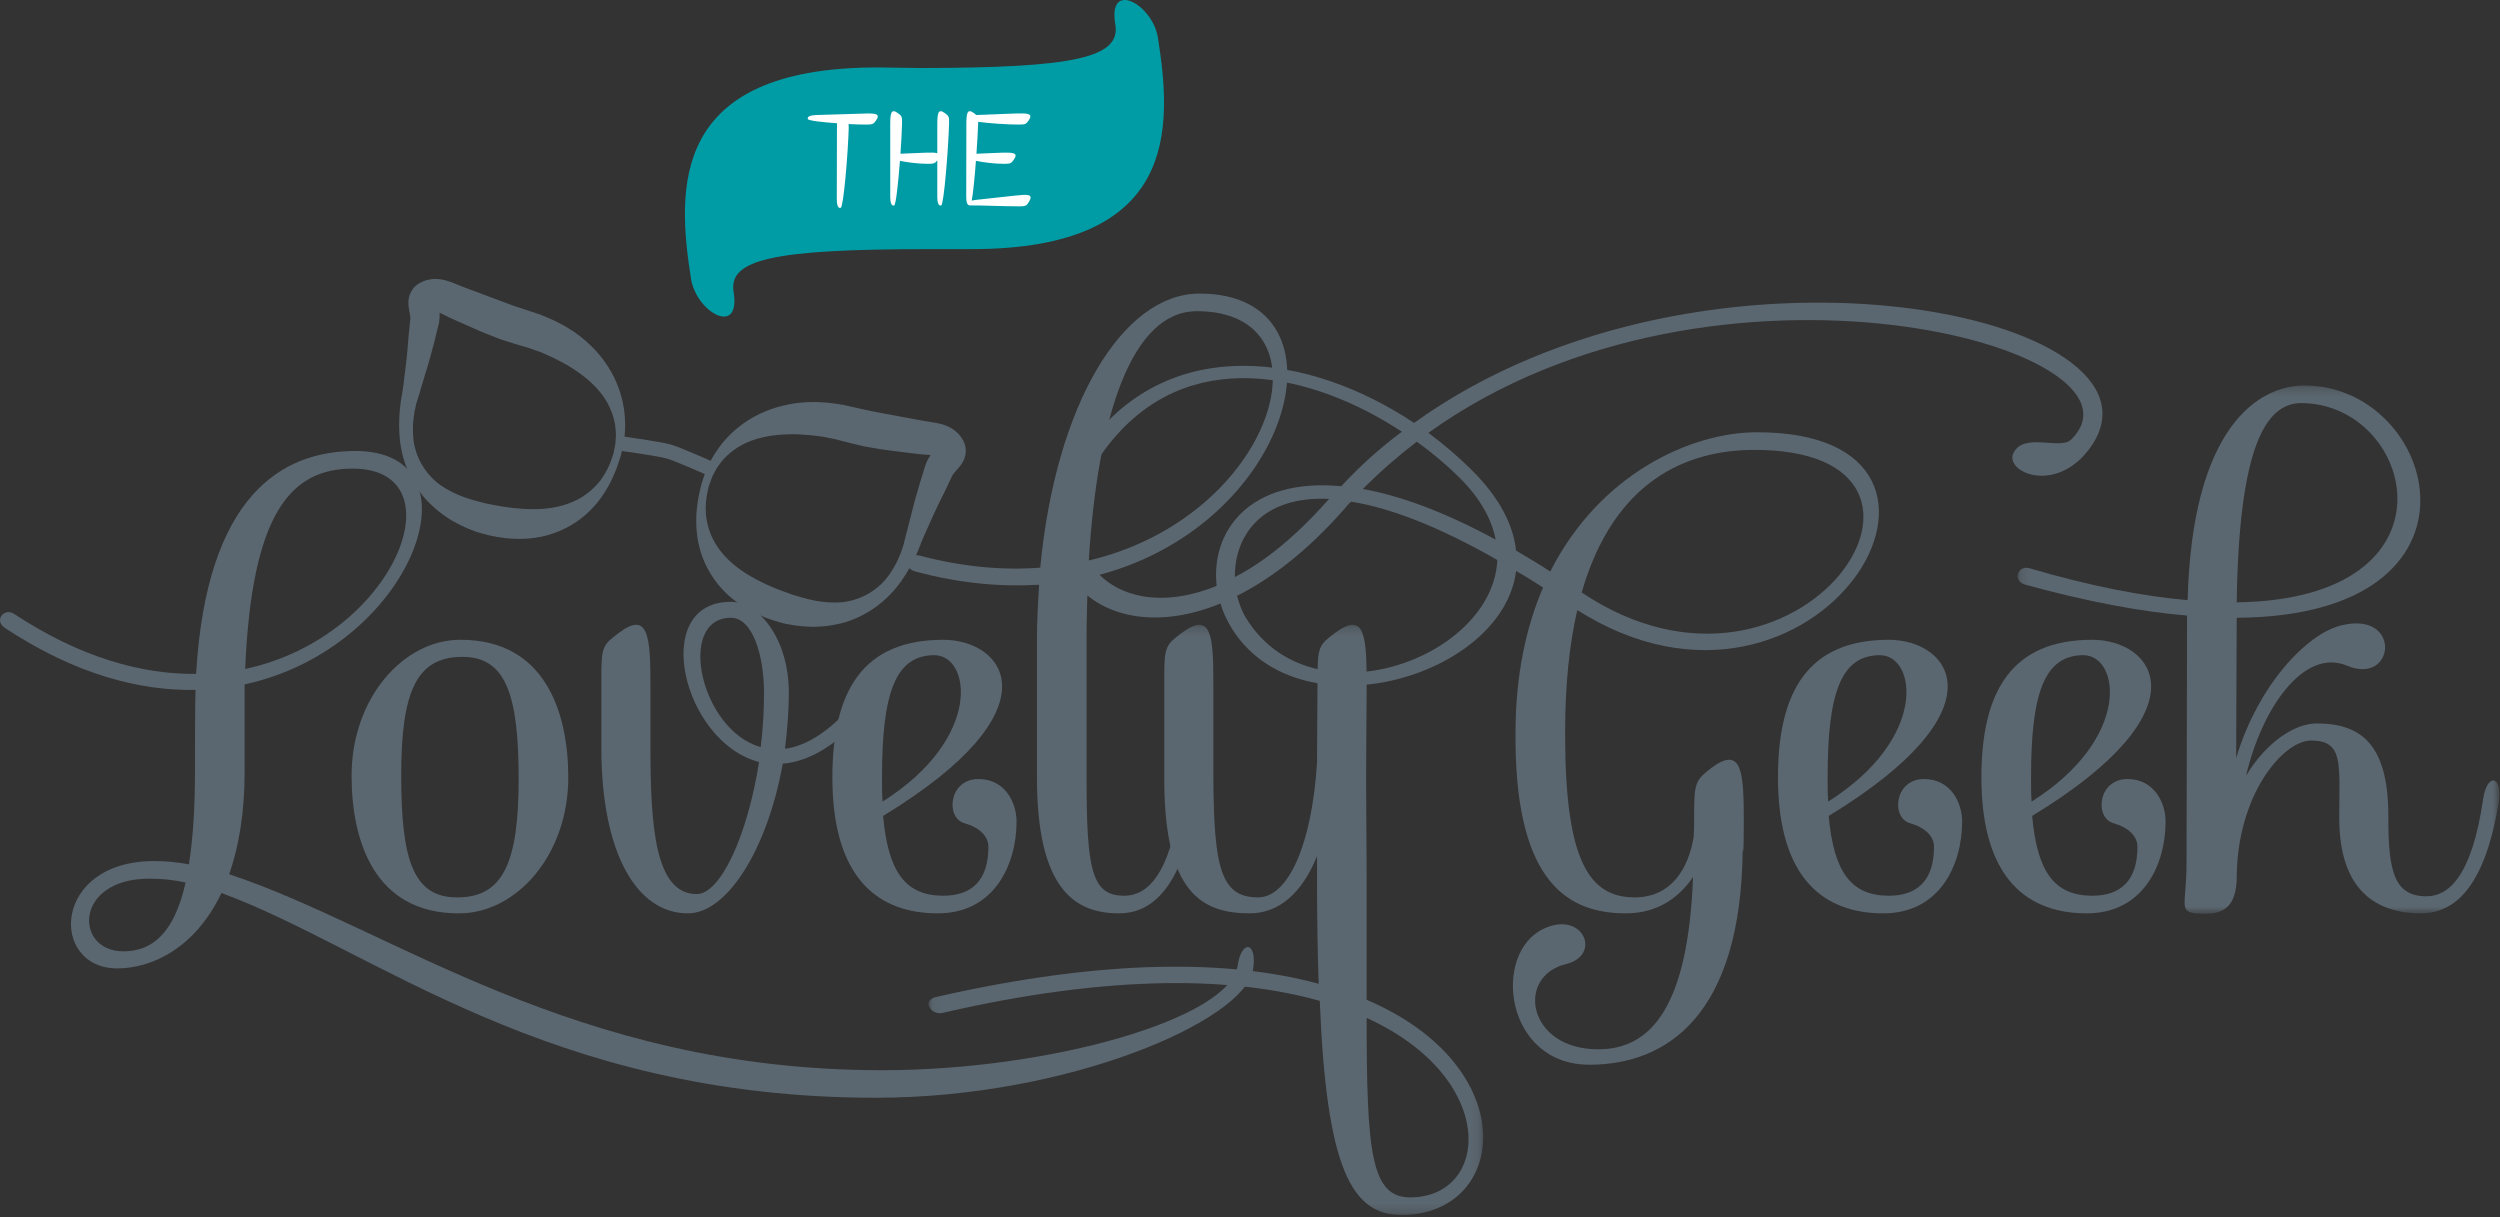 <?xml version="1.0" encoding="UTF-8"?>
<svg width="265px" height="129px" viewBox="0 0 265 129" version="1.1" xmlns="http://www.w3.org/2000/svg" xmlns:xlink="http://www.w3.org/1999/xlink">
    <rect x="0" y="0" width="265" height="129" fill="#333333" stroke="none"/>
    <!-- Generator: Sketch 53.2 (72643) - https://sketchapp.com -->
    <title>the-lovely-geek-logo</title>
    <desc>Created with Sketch.</desc>
    <defs>
        <polygon id="path-1" points="0.069 0.209 58.853 0.209 58.853 62.767 0.069 62.767"></polygon>
        <polygon id="path-3" points="0.168 0.256 51.236 0.256 51.236 56.251 0.168 56.251"></polygon>
    </defs>
    <g id="Symbols" stroke="none" stroke-width="1" fill="none" fill-rule="evenodd">
        <g id="Logo">
            <g id="the-lovely-geek-logo">
                <path d="M25.988,70.91 C42.003,67.468 48.781,49.673 37.385,49.673 C30.781,49.673 26.689,54.457 25.988,70.91 M19.677,93.548 C18.391,93.256 17.104,93.139 15.819,93.139 C7.812,93.139 7.87,100.841 13.072,100.841 C16.112,100.841 18.448,98.974 19.677,93.548 M132.826,102.767 C131.949,108.192 113.247,116.361 92.849,116.361 C57.958,116.361 39.664,100.608 23.475,94.657 C20.728,100.433 16.169,102.65 12.429,102.65 C5.24,102.65 5.473,91.273 16.345,91.273 C17.572,91.273 18.799,91.39 20.027,91.623 C20.436,88.998 20.669,85.788 20.669,81.821 C20.669,80.829 20.669,74.061 20.728,73.127 C14.709,73.244 7.929,71.435 0.565,66.593 C-0.721,65.776 0.448,64.376 1.5,65.076 C8.572,69.743 15.117,71.494 20.787,71.435 C21.898,52.474 29.904,47.805 37.677,47.805 C51.412,47.805 43.756,68.693 25.93,72.544 L25.93,81.821 C25.93,86.255 25.287,89.814 24.293,92.673 C41.476,98.332 60.705,113.443 93.492,113.443 C111.376,113.443 130.37,107.96 131.19,102.358 C131.598,99.557 133.294,99.791 132.826,102.767" id="Fill-1" fill="#5B6770"></path>
                <path d="M49.016,69.627 C44.106,69.627 42.528,73.361 42.528,82.229 C42.528,91.156 43.814,95.124 48.432,95.124 L48.491,95.124 C53.341,95.124 54.977,91.39 54.977,82.58 C54.977,73.653 53.633,69.627 49.016,69.627 M48.665,96.815 L48.607,96.815 C39.665,96.815 37.268,89.114 37.268,82.229 C37.268,74.002 42.763,67.818 48.782,67.818 L48.84,67.818 C57.783,67.818 60.237,75.519 60.237,82.404 C60.237,90.63 54.744,96.815 48.665,96.815" id="Fill-3" fill="#5B6770"></path>
                <path d="M80.635,79.195 C80.869,77.328 80.986,75.344 80.986,73.419 C80.986,69.568 79.817,65.484 77.479,65.484 C71.693,65.484 74.206,77.387 80.635,79.195 M90.396,76.978 C87.707,79.604 85.194,80.771 82.973,80.946 C81.337,90.048 77.07,96.815 72.92,96.815 C67.426,96.815 63.802,90.339 63.744,79.545 L63.744,71.668 C63.744,68.577 63.92,68.343 65.556,67.118 C68.77,64.667 68.947,67.527 68.947,72.777 L68.947,79.195 C68.947,87.772 69.473,94.773 73.856,94.773 C76.369,94.773 79.232,88.589 80.46,80.771 C72.335,78.67 68.829,63.792 77.479,63.792 C80.46,63.792 83.616,67.76 83.616,73.419 C83.616,75.461 83.44,77.444 83.207,79.37 C85.018,79.137 87.064,78.086 89.285,75.869 C90.337,74.819 91.506,75.811 90.396,76.978" id="Fill-5" fill="#5B6770"></path>
                <path d="M93.493,82.404 C93.493,83.338 93.493,84.154 93.551,84.971 C104.189,78.262 102.902,69.451 99.045,69.451 C94.896,69.451 93.493,73.477 93.493,82.404 M107.754,87.071 C107.754,91.623 105.415,96.815 99.396,96.815 C93.376,96.815 88.232,93.431 88.232,82.404 C88.232,73.186 91.506,67.818 99.98,67.818 C106.526,67.818 112.195,75.169 93.61,86.489 C94.135,92.381 95.947,94.948 99.98,94.948 C103.019,94.948 104.772,93.315 104.772,89.756 C104.772,88.647 103.837,87.713 102.201,87.247 C100.214,86.664 100.565,82.579 103.721,82.579 C106.584,82.579 107.754,85.146 107.754,87.071" id="Fill-7" fill="#5B6770"></path>
                <path d="M115.41,59.416 C135.163,54.749 141.593,32.986 126.864,32.986 C119.91,32.986 116.344,44.246 115.41,59.416 M115.176,67.817 L115.176,82.404 C115.176,92.147 115.702,94.948 119.149,94.948 C121.429,94.948 123.942,93.139 125.169,84.679 C125.579,81.879 127.332,82.112 126.806,85.088 C125.228,94.773 121.663,96.815 118.624,96.815 C114.007,96.815 109.916,94.365 109.916,82.404 L109.916,67.817 C109.916,65.834 110.032,63.851 110.149,61.984 C106.175,62.217 101.791,61.867 97.058,60.583 C95.597,60.233 96.239,58.541 97.467,58.891 C102.084,60.116 106.409,60.466 110.266,60.174 C111.902,42.905 118.975,31.119 127.156,31.119 C143.755,31.119 137.092,56.323 115.351,61.225 C115.234,63.385 115.176,65.542 115.176,67.817" id="Fill-9" fill="#5B6770"></path>
                <g id="Group-13" transform="translate(98.362, 66.021)">
                    <mask id="mask-2" fill="white">
                        <use xlink:href="#path-1"></use>
                    </mask>
                    <g id="Clip-12"></g>
                    <path d="M46.502,41.88 C46.502,56.174 46.97,60.901 51.12,60.901 C59.535,60.901 60.589,48.297 46.502,41.88 M50.185,62.767 C44.866,62.767 42.236,57.692 41.535,40.071 C32.651,37.562 19.677,37.154 1.5,41.355 C0.272,41.588 -0.662,40.013 0.857,39.663 C18.975,35.52 32.242,35.753 41.418,38.262 C41.301,34.877 41.243,31.086 41.243,26.827 L41.243,24.726 C39.664,28.635 37.209,30.794 34.113,30.794 C29.028,30.794 25.111,28.577 25.053,16.85 L25.053,5.647 C25.053,2.556 25.229,2.322 26.865,1.096 C30.138,-1.353 30.255,1.506 30.255,6.756 L30.255,16.499 C30.313,26.01 31.073,29.103 34.989,29.103 C38.262,29.103 40.717,23.325 41.243,14.807 C41.243,11.832 41.301,6.698 41.301,5.647 C41.301,2.556 41.477,2.322 43.113,1.096 C46.385,-1.353 46.502,1.506 46.502,6.756 C46.502,8.273 46.444,14.05 46.444,16.499 C46.444,16.617 46.502,26.827 46.502,26.827 L46.502,39.954 C63.277,47.131 61.407,62.767 50.185,62.767" id="Fill-11" fill="#5B6770" mask="url(#mask-2)"></path>
                </g>
                <path d="M167.658,62.801 C190.803,78.32 211.2,47.514 185.777,47.689 C178.881,47.747 171.107,50.839 167.658,62.801 M150.183,46.814 C148.197,48.331 146.268,50.022 144.456,51.832 C148.372,52.532 153.047,54.224 158.541,57.199 C158.133,55.099 156.963,52.882 154.742,50.665 C153.458,49.381 151.878,48.039 150.183,46.814 M158.717,59.358 C152.288,55.682 147.203,53.815 143.228,53.174 C142.937,53.407 142.703,53.699 142.468,53.99 C138.611,58.366 134.754,61.341 131.13,63.15 C131.365,64.025 131.657,64.842 132.065,65.484 C138.962,76.803 158.248,69.86 158.717,59.358 M130.897,61.167 C134.053,59.534 137.384,56.849 140.832,52.94 C140.89,52.94 140.89,52.94 140.89,52.882 C133.527,52.532 130.838,57.025 130.897,61.167 M128.968,62.1 C128.326,56.441 132.299,50.606 142.176,51.54 C144.163,49.381 146.326,47.456 148.605,45.764 C139.196,39.578 125.695,36.253 117.221,47.514 C109.857,57.258 117.279,66.884 128.968,62.1 M160.704,60.525 C159.301,71.844 137.5,78.086 130.488,66.476 C130.02,65.66 129.611,64.842 129.377,63.967 C115.877,69.51 106.642,58.6 115.409,46.988 C124.176,35.32 138.846,37.479 149.891,44.83 C180.867,22.542 231.48,33.453 221.603,47.398 C217.922,52.59 212.252,49.964 213.479,47.923 C214.649,45.822 218.389,47.747 219.558,46.581 C229.201,36.954 181.803,24.06 151.411,45.88 C153.047,47.106 154.625,48.448 156.028,49.848 C159.009,52.823 160.411,55.682 160.704,58.366 C161.872,59.066 163.1,59.766 164.327,60.583 C169.587,50.198 179.23,45.88 186.069,45.822 C213.772,45.646 192.731,80.828 167.191,64.668 C166.374,68.226 165.905,72.485 165.905,77.504 L165.905,78.32 C165.963,91.156 168.419,95.124 173.27,95.124 C177.302,95.124 178.997,91.855 179.523,88.764 C179.581,88.064 179.581,87.131 179.581,86.022 C179.581,82.929 179.815,82.638 181.393,81.412 C184.665,78.962 184.842,81.879 184.842,87.071 C184.842,91.331 184.724,90.048 184.724,90.106 C184.549,107.726 176.602,112.86 168.477,112.86 C159.477,112.86 158.133,101.016 163.626,98.449 C167.834,96.466 169.82,101.25 166.022,102.183 C160.646,103.467 161.872,111.227 169.412,111.227 C175.081,111.227 178.938,106.618 179.464,92.964 C177.946,95.182 175.665,96.815 172.334,96.815 C166.374,96.815 160.762,93.723 160.646,78.67 L160.646,77.678 C160.646,71.61 161.755,66.476 163.568,62.276 C162.575,61.634 161.639,61.049 160.704,60.525" id="Fill-14" fill="#5B6770"></path>
                <path d="M193.726,82.404 C193.726,83.338 193.726,84.154 193.783,84.971 C204.421,78.262 203.135,69.451 199.278,69.451 C195.127,69.451 193.726,73.477 193.726,82.404 M207.986,87.071 C207.986,91.623 205.648,96.815 199.628,96.815 C193.608,96.815 188.465,93.431 188.465,82.404 C188.465,73.186 191.739,67.818 200.213,67.818 C206.758,67.818 212.428,75.169 193.842,86.489 C194.368,92.381 196.179,94.948 200.213,94.948 C203.251,94.948 205.005,93.315 205.005,89.756 C205.005,88.647 204.07,87.713 202.434,87.247 C200.446,86.664 200.797,82.579 203.952,82.579 C206.817,82.579 207.986,85.146 207.986,87.071" id="Fill-16" fill="#5B6770"></path>
                <path d="M215.291,82.404 C215.291,83.338 215.291,84.154 215.35,84.971 C225.986,78.262 224.701,69.451 220.844,69.451 C216.694,69.451 215.291,73.477 215.291,82.404 M229.551,87.071 C229.551,91.623 227.214,96.815 221.194,96.815 C215.174,96.815 210.03,93.431 210.03,82.404 C210.03,73.186 213.303,67.818 221.779,67.818 C228.324,67.818 233.993,75.169 215.408,86.489 C215.934,92.381 217.745,94.948 221.779,94.948 C224.818,94.948 226.571,93.315 226.571,89.756 C226.571,88.647 225.636,87.713 224,87.247 C222.013,86.664 222.362,82.579 225.519,82.579 C228.382,82.579 229.551,85.146 229.551,87.071" id="Fill-18" fill="#5B6770"></path>
                <g id="Group-22" transform="translate(213.697, 40.606)">
                    <mask id="mask-4" fill="white">
                        <use xlink:href="#path-3"></use>
                    </mask>
                    <g id="Clip-21"></g>
                    <path d="M23.393,23.245 C47.707,22.894 42.213,2.124 30.232,2.124 C26.433,2.124 23.627,6.85 23.393,23.245 M51.155,44.482 C49.577,54.167 46.012,56.209 42.914,56.209 C38.298,56.209 34.265,53.875 34.265,46.116 L34.265,45.883 C34.265,40.34 34.733,37.889 31.283,37.889 C28.303,37.889 23.393,43.665 23.393,52.533 L23.393,52.709 C23.219,56.15 21.349,56.384 19.069,56.209 C17.199,56.034 18.075,55.159 18.075,50.899 C18.075,46.349 18.133,32.229 18.133,24.937 L18.133,24.645 C13.283,24.236 7.613,23.186 1.009,21.377 C-0.452,20.969 0.191,19.277 1.419,19.627 C7.964,21.552 13.517,22.602 18.192,23.011 C18.66,4.69 25.674,0.256 30.583,0.256 C44.727,0.256 51.564,24.703 23.393,24.878 L23.393,24.937 C23.393,29.313 23.335,34.155 23.335,39.756 C25.674,31.938 30.875,26.57 34.44,25.695 C40.927,24.061 40.226,32.113 35.083,29.954 C30.465,28.029 26.025,34.563 24.386,41.623 C26.551,38.006 29.589,36.08 31.868,36.08 C36.427,36.08 39.467,38.123 39.467,45.883 L39.467,46.116 C39.467,51.659 40.05,54.401 43.498,54.401 C45.72,54.401 48.292,52.533 49.519,44.073 C49.928,41.273 51.624,41.564 51.155,44.482" id="Fill-20" fill="#5B6770" mask="url(#mask-4)"></path>
                </g>
                <path d="M65.268,48.142 C65.268,48.14 65.324,47.859 65.429,47.329 C65.501,47.067 65.501,46.731 65.524,46.342 C65.571,45.953 65.498,45.505 65.453,45.011 C65.288,44.032 64.887,42.871 64.09,41.782 C63.306,40.688 62.162,39.693 60.811,38.829 C60.142,38.388 59.389,38.012 58.617,37.629 C58.232,37.436 57.814,37.283 57.408,37.097 C57.002,36.952 56.587,36.806 56.168,36.657 C55.696,36.518 55.217,36.378 54.733,36.235 C54.206,36.068 53.675,35.899 53.137,35.728 C52.106,35.338 51.069,34.925 50.076,34.468 C49.573,34.245 49.064,34.022 48.552,33.796 C48.076,33.595 47.421,33.285 46.967,33.049 C46.73,32.929 46.523,32.83 46.365,32.775 C46.29,32.748 46.205,32.711 46.169,32.713 C46.145,32.708 46.123,32.7 46.099,32.69 C46.086,32.687 46.131,32.695 46.145,32.682 C46.16,32.675 46.197,32.647 46.186,32.634 L45.979,32.695 L45.876,32.726 L45.824,32.741 L45.798,32.749 L45.972,32.679 C46.013,32.659 46.028,32.635 46.094,32.583 C46.195,32.487 46.288,32.294 46.288,32.233 C46.294,32.149 46.278,32.188 46.277,32.258 C46.272,32.414 46.311,32.71 46.338,33.064 C46.349,33.251 46.358,33.431 46.346,33.675 C46.34,33.794 46.323,33.993 46.31,34.032 L46.29,34.139 L46.267,34.258 L46.254,34.311 C46.115,34.882 45.973,35.455 45.833,36.029 C45.537,37.174 45.235,38.316 44.877,39.435 L44.369,41.124 L44.25,41.547 C44.195,41.754 44.162,41.835 44.116,41.986 L43.864,42.794 C43.594,43.887 43.466,45.011 43.538,46.115 C43.624,48.347 44.825,50.35 46.433,51.551 C47.262,52.14 48.151,52.579 49.058,52.919 C49.519,53.077 49.915,53.205 50.4,53.338 C50.652,53.402 50.901,53.466 51.149,53.53 L51.335,53.579 L51.426,53.605 L51.473,53.617 C51.528,53.634 51.425,53.603 51.443,53.607 L51.465,53.611 L51.812,53.678 C53.652,54.069 55.375,54.256 56.964,54.217 C58.548,54.174 60.006,53.842 61.207,53.242 C62.413,52.65 63.304,51.788 63.906,50.992 C64.487,50.168 64.816,49.455 65,48.935 C65.168,48.438 65.26,48.166 65.268,48.142 L65.268,48.142 Z M65.563,48.232 C65.563,48.232 65.473,48.512 65.304,49.035 C65.135,49.554 64.835,50.338 64.349,51.27 C63.838,52.189 63.12,53.297 61.959,54.329 C60.811,55.356 59.191,56.268 57.272,56.659 C55.358,57.041 53.215,56.906 51.143,56.3 L50.752,56.19 L50.652,56.159 L50.607,56.143 L50.518,56.11 L50.338,56.043 C50.099,55.95 49.859,55.857 49.617,55.763 C49.127,55.552 48.558,55.259 48.055,54.982 C47.059,54.385 46.126,53.631 45.313,52.748 C43.709,50.936 42.772,48.586 42.6,46.186 C42.511,44.987 42.564,43.772 42.735,42.57 L42.887,41.672 C42.907,41.538 42.951,41.336 42.953,41.256 L43.014,40.819 L43.228,39.065 C43.385,37.894 43.478,36.723 43.569,35.563 C43.627,34.986 43.685,34.409 43.742,33.834 L43.748,33.78 C43.744,33.8 43.76,33.698 43.74,33.818 L43.742,33.791 L43.751,33.682 C43.765,33.579 43.74,33.631 43.743,33.606 L43.707,33.349 C43.671,33.126 43.6,32.853 43.554,32.433 C43.537,32.216 43.514,31.962 43.591,31.598 C43.652,31.257 43.883,30.792 44.207,30.513 C44.372,30.353 44.519,30.269 44.684,30.174 C44.774,30.134 44.565,30.215 44.904,30.077 L44.928,30.067 L44.979,30.048 L45.08,30.01 L45.282,29.934 C45.411,29.9 45.592,29.867 45.75,29.846 C45.907,29.827 46.094,29.809 46.224,29.814 L46.579,29.847 C46.831,29.867 47.016,29.923 47.215,29.974 C47.605,30.079 47.92,30.211 48.198,30.324 C48.771,30.566 49.151,30.707 49.715,30.916 C50.239,31.111 50.759,31.305 51.275,31.498 C52.287,31.876 53.281,32.247 54.255,32.611 C55.24,32.938 56.205,33.258 57.143,33.569 C57.654,33.767 58.189,33.998 58.68,34.222 C59.152,34.474 59.631,34.688 60.068,34.973 C60.953,35.512 61.758,36.123 62.443,36.808 C63.841,38.147 64.779,39.703 65.314,41.144 C65.857,42.593 66,43.911 66.018,44.969 C65.997,45.501 66.001,45.969 65.927,46.373 C65.875,46.778 65.836,47.121 65.76,47.391 L65.565,48.227 L65.563,48.232 Z" id="Fill-23" fill="#5B6770"></path>
                <path d="M65.268,48.142 C65.268,48.14 65.324,47.859 65.429,47.329 C65.501,47.067 65.501,46.731 65.524,46.342 C65.571,45.953 65.498,45.505 65.453,45.011 C65.288,44.032 64.887,42.871 64.09,41.782 C63.306,40.688 62.162,39.693 60.811,38.829 C60.142,38.388 59.389,38.012 58.617,37.629 C58.232,37.436 57.814,37.283 57.408,37.097 C57.002,36.952 56.587,36.806 56.168,36.657 C55.696,36.518 55.217,36.378 54.733,36.235 C54.206,36.068 53.675,35.899 53.137,35.728 C52.106,35.338 51.069,34.925 50.076,34.468 C49.573,34.245 49.064,34.022 48.552,33.796 C48.076,33.595 47.421,33.285 46.967,33.049 C46.73,32.929 46.523,32.83 46.365,32.775 C46.29,32.748 46.205,32.711 46.169,32.713 C46.145,32.708 46.123,32.7 46.099,32.69 C46.086,32.687 46.131,32.695 46.145,32.682 C46.16,32.675 46.197,32.647 46.186,32.634 L45.979,32.695 L45.876,32.726 L45.824,32.741 L45.798,32.749 L45.972,32.679 C46.013,32.659 46.028,32.635 46.094,32.583 C46.195,32.487 46.288,32.294 46.288,32.233 C46.294,32.149 46.278,32.188 46.277,32.258 C46.272,32.414 46.311,32.71 46.338,33.064 C46.349,33.251 46.358,33.431 46.346,33.675 C46.34,33.794 46.323,33.993 46.31,34.032 L46.29,34.139 L46.267,34.258 L46.254,34.311 C46.115,34.882 45.973,35.455 45.833,36.029 C45.537,37.174 45.235,38.316 44.877,39.435 L44.369,41.124 L44.25,41.547 C44.195,41.754 44.162,41.835 44.116,41.986 L43.864,42.794 C43.594,43.887 43.466,45.011 43.538,46.115 C43.624,48.347 44.825,50.35 46.433,51.551 C47.262,52.14 48.151,52.579 49.058,52.919 C49.519,53.077 49.915,53.205 50.4,53.338 C50.652,53.402 50.901,53.466 51.149,53.53 L51.335,53.579 L51.426,53.605 L51.473,53.617 C51.528,53.634 51.425,53.603 51.443,53.607 L51.465,53.611 L51.812,53.678 C53.652,54.069 55.375,54.256 56.964,54.217 C58.548,54.174 60.006,53.842 61.207,53.242 C62.413,52.65 63.304,51.788 63.906,50.992 C64.487,50.168 64.816,49.455 65,48.935 C65.168,48.438 65.26,48.166 65.268,48.142 Z M65.563,48.232 C65.563,48.232 65.473,48.512 65.304,49.035 C65.135,49.554 64.835,50.338 64.349,51.27 C63.838,52.189 63.12,53.297 61.959,54.329 C60.811,55.356 59.191,56.268 57.272,56.659 C55.358,57.041 53.215,56.906 51.143,56.3 L50.752,56.19 L50.652,56.159 L50.607,56.143 L50.518,56.11 L50.338,56.043 C50.099,55.95 49.859,55.857 49.617,55.763 C49.127,55.552 48.558,55.259 48.055,54.982 C47.059,54.385 46.126,53.631 45.313,52.748 C43.709,50.936 42.772,48.586 42.6,46.186 C42.511,44.987 42.564,43.772 42.735,42.57 L42.887,41.672 C42.907,41.538 42.951,41.336 42.953,41.256 L43.014,40.819 L43.228,39.065 C43.385,37.894 43.478,36.723 43.569,35.563 C43.627,34.986 43.685,34.409 43.742,33.834 L43.748,33.78 C43.744,33.8 43.76,33.698 43.74,33.818 L43.742,33.791 L43.751,33.682 C43.765,33.579 43.74,33.631 43.743,33.606 L43.707,33.349 C43.671,33.126 43.6,32.853 43.554,32.433 C43.537,32.216 43.514,31.962 43.591,31.598 C43.652,31.257 43.883,30.792 44.207,30.513 C44.372,30.353 44.519,30.269 44.684,30.174 C44.774,30.134 44.565,30.215 44.904,30.077 L44.928,30.067 L44.979,30.048 L45.08,30.01 L45.282,29.934 C45.411,29.9 45.592,29.867 45.75,29.846 C45.907,29.827 46.094,29.809 46.224,29.814 L46.579,29.847 C46.831,29.867 47.016,29.923 47.215,29.974 C47.605,30.079 47.92,30.211 48.198,30.324 C48.771,30.566 49.151,30.707 49.715,30.916 C50.239,31.111 50.759,31.305 51.275,31.498 C52.287,31.876 53.281,32.247 54.255,32.611 C55.24,32.938 56.205,33.258 57.143,33.569 C57.654,33.767 58.189,33.998 58.68,34.222 C59.152,34.474 59.631,34.688 60.068,34.973 C60.953,35.512 61.758,36.123 62.443,36.808 C63.841,38.147 64.779,39.703 65.314,41.144 C65.857,42.593 66,43.911 66.018,44.969 C65.997,45.501 66.001,45.969 65.927,46.373 C65.875,46.778 65.836,47.121 65.76,47.391 L65.565,48.227 L65.563,48.232 Z" id="Stroke-25" stroke="#5B6770" stroke-width="0.5"></path>
                <path d="M74.593,51.387 C74.593,51.387 74.685,51.104 74.857,50.572 C74.932,50.302 75.075,49.988 75.24,49.614 C75.384,49.23 75.631,48.831 75.888,48.364 C76.449,47.468 77.254,46.412 78.467,45.45 C79.67,44.493 81.279,43.643 83.168,43.216 C84.109,42.981 85.113,42.873 86.152,42.866 C86.671,42.848 87.193,42.911 87.728,42.938 C88.264,42.999 88.843,43.077 89.382,43.171 C90.347,43.387 91.338,43.609 92.352,43.837 C93.374,44.026 94.418,44.221 95.479,44.417 C96.02,44.519 96.567,44.62 97.117,44.722 C97.707,44.834 98.105,44.909 98.722,44.997 C99.018,45.043 99.357,45.093 99.744,45.203 C99.942,45.262 100.129,45.311 100.355,45.422 L100.676,45.577 C100.79,45.64 100.941,45.752 101.066,45.849 C101.19,45.948 101.328,46.069 101.422,46.165 L101.555,46.334 L101.622,46.419 L101.655,46.461 L101.671,46.482 C101.89,46.775 101.753,46.598 101.81,46.679 C101.901,46.845 101.985,46.992 102.043,47.214 C102.176,47.62 102.136,48.138 102.01,48.46 C101.888,48.813 101.738,49.019 101.611,49.196 C101.354,49.532 101.152,49.728 101.006,49.901 L100.841,50.103 C100.831,50.126 100.838,50.068 100.796,50.164 L100.748,50.262 L100.735,50.287 C100.78,50.174 100.74,50.269 100.748,50.251 L100.724,50.299 C100.477,50.821 100.228,51.345 99.98,51.869 C99.458,52.91 98.932,53.96 98.461,55.044 L97.739,56.658 L97.566,57.063 C97.525,57.132 97.458,57.327 97.407,57.453 L97.072,58.301 C96.598,59.419 96.015,60.487 95.319,61.469 C93.931,63.436 91.915,64.967 89.604,65.692 C88.452,66.029 87.262,66.195 86.101,66.193 C85.527,66.172 84.887,66.129 84.359,66.058 C84.103,66.014 83.849,65.97 83.596,65.927 L83.408,65.891 L83.314,65.873 L83.268,65.864 L83.166,65.839 L82.774,65.732 C80.687,65.184 78.781,64.196 77.339,62.884 C75.897,61.56 74.981,59.945 74.528,58.473 C74.066,56.992 74.024,55.673 74.061,54.622 C74.126,53.573 74.274,52.747 74.397,52.215 C74.524,51.68 74.592,51.395 74.592,51.395 L74.593,51.387 Z M74.891,51.463 C74.891,51.463 74.829,51.749 74.711,52.286 C74.599,52.826 74.512,53.607 74.584,54.612 C74.689,55.603 75.008,56.801 75.733,57.93 C76.452,59.062 77.53,60.098 78.863,60.95 C80.205,61.802 81.778,62.529 83.555,63.141 L83.888,63.263 L83.908,63.27 C83.926,63.276 83.823,63.25 83.878,63.264 L83.924,63.276 L84.016,63.302 L84.2,63.355 C84.446,63.429 84.693,63.503 84.942,63.577 C85.425,63.714 85.831,63.807 86.308,63.91 C87.261,64.086 88.249,64.167 89.263,64.089 C91.26,63.889 93.326,62.792 94.554,60.924 C95.185,60.016 95.656,58.987 95.99,57.912 L96.191,57.089 C96.231,56.936 96.243,56.851 96.304,56.644 L96.42,56.22 L96.858,54.512 C97.13,53.37 97.462,52.235 97.799,51.102 C97.975,50.537 98.152,49.975 98.326,49.414 L98.343,49.361 L98.385,49.248 L98.423,49.146 C98.433,49.105 98.521,48.926 98.577,48.82 C98.693,48.606 98.793,48.457 98.901,48.302 C99.106,48.013 99.292,47.78 99.369,47.642 C99.404,47.583 99.41,47.541 99.372,47.617 C99.34,47.669 99.32,47.883 99.357,48.017 C99.386,48.095 99.387,48.123 99.413,48.161 L99.525,48.311 L99.506,48.291 L99.47,48.251 L99.398,48.172 L99.252,48.013 C99.237,48.018 99.252,48.061 99.262,48.075 C99.268,48.092 99.31,48.108 99.298,48.106 C99.272,48.102 99.248,48.096 99.224,48.088 C99.196,48.069 99.102,48.056 99.024,48.041 C98.861,48.007 98.632,47.985 98.367,47.966 C97.857,47.934 97.137,47.862 96.625,47.789 C96.069,47.719 95.518,47.649 94.971,47.579 C93.885,47.459 92.783,47.28 91.698,47.083 C91.15,46.952 90.606,46.823 90.069,46.695 C89.581,46.567 89.098,46.442 88.621,46.317 C88.185,46.229 87.755,46.142 87.331,46.056 C86.889,46.006 86.451,45.922 86.021,45.889 C85.162,45.819 84.323,45.754 83.521,45.787 C81.918,45.831 80.423,46.094 79.186,46.628 C77.942,47.15 76.997,47.937 76.35,48.692 C76.056,49.091 75.762,49.438 75.601,49.795 C75.42,50.14 75.246,50.428 75.173,50.69 C74.988,51.199 74.89,51.47 74.89,51.47 L74.891,51.463 Z" id="Fill-27" fill="#5B6770"></path>
                <path d="M74.593,51.387 C74.593,51.387 74.685,51.104 74.857,50.572 C74.932,50.302 75.075,49.988 75.24,49.614 C75.384,49.23 75.631,48.831 75.888,48.364 C76.449,47.468 77.254,46.412 78.467,45.45 C79.67,44.493 81.279,43.643 83.168,43.216 C84.109,42.981 85.113,42.873 86.152,42.866 C86.671,42.848 87.193,42.911 87.728,42.938 C88.264,42.999 88.843,43.077 89.382,43.171 C90.347,43.387 91.338,43.609 92.352,43.837 C93.374,44.026 94.418,44.221 95.479,44.417 C96.02,44.519 96.567,44.62 97.117,44.722 C97.707,44.834 98.105,44.909 98.722,44.997 C99.018,45.043 99.357,45.093 99.744,45.203 C99.942,45.262 100.129,45.311 100.355,45.422 L100.676,45.577 C100.79,45.64 100.941,45.752 101.066,45.849 C101.19,45.948 101.328,46.069 101.422,46.165 L101.555,46.334 L101.622,46.419 L101.655,46.461 L101.671,46.482 C101.89,46.775 101.753,46.598 101.81,46.679 C101.901,46.845 101.985,46.992 102.043,47.214 C102.176,47.62 102.136,48.138 102.01,48.46 C101.888,48.813 101.738,49.019 101.611,49.196 C101.354,49.532 101.152,49.728 101.006,49.901 L100.841,50.103 C100.831,50.126 100.838,50.068 100.796,50.164 L100.748,50.262 L100.735,50.287 C100.78,50.174 100.74,50.269 100.748,50.251 L100.724,50.299 C100.477,50.821 100.228,51.345 99.98,51.869 C99.458,52.91 98.932,53.96 98.461,55.044 L97.739,56.658 L97.566,57.063 C97.525,57.132 97.458,57.327 97.407,57.453 L97.072,58.301 C96.598,59.419 96.015,60.487 95.319,61.469 C93.931,63.436 91.915,64.967 89.604,65.692 C88.452,66.029 87.262,66.195 86.101,66.193 C85.527,66.172 84.887,66.129 84.359,66.058 C84.103,66.014 83.849,65.97 83.596,65.927 L83.408,65.891 L83.314,65.873 L83.268,65.864 L83.166,65.839 L82.774,65.732 C80.687,65.184 78.781,64.196 77.339,62.884 C75.897,61.56 74.981,59.945 74.528,58.473 C74.066,56.992 74.024,55.673 74.061,54.622 C74.126,53.573 74.274,52.747 74.397,52.215 C74.524,51.68 74.592,51.395 74.592,51.395 L74.593,51.387 Z M74.891,51.463 C74.891,51.463 74.829,51.749 74.711,52.286 C74.599,52.826 74.512,53.607 74.584,54.612 C74.689,55.603 75.008,56.801 75.733,57.93 C76.452,59.062 77.53,60.098 78.863,60.95 C80.205,61.802 81.778,62.529 83.555,63.141 L83.888,63.263 L83.908,63.27 C83.926,63.276 83.823,63.25 83.878,63.264 L83.924,63.276 L84.016,63.302 L84.2,63.355 C84.446,63.429 84.693,63.503 84.942,63.577 C85.425,63.714 85.831,63.807 86.308,63.91 C87.261,64.086 88.249,64.167 89.263,64.089 C91.26,63.889 93.326,62.792 94.554,60.924 C95.185,60.016 95.656,58.987 95.99,57.912 L96.191,57.089 C96.231,56.936 96.243,56.851 96.304,56.644 L96.42,56.22 L96.858,54.512 C97.13,53.37 97.462,52.235 97.799,51.102 C97.975,50.537 98.152,49.975 98.326,49.414 L98.343,49.361 L98.385,49.248 L98.423,49.146 C98.433,49.105 98.521,48.926 98.577,48.82 C98.693,48.606 98.793,48.457 98.901,48.302 C99.106,48.013 99.292,47.78 99.369,47.642 C99.404,47.583 99.41,47.541 99.372,47.617 C99.34,47.669 99.32,47.883 99.357,48.017 C99.386,48.095 99.387,48.123 99.413,48.161 L99.525,48.311 L99.506,48.291 L99.47,48.251 L99.398,48.172 L99.252,48.013 C99.237,48.018 99.252,48.061 99.262,48.075 C99.268,48.092 99.31,48.108 99.298,48.106 C99.272,48.102 99.248,48.096 99.224,48.088 C99.196,48.069 99.102,48.056 99.024,48.041 C98.861,48.007 98.632,47.985 98.367,47.966 C97.857,47.934 97.137,47.862 96.625,47.789 C96.069,47.719 95.518,47.649 94.971,47.579 C93.885,47.459 92.783,47.28 91.698,47.083 C91.15,46.952 90.606,46.823 90.069,46.695 C89.581,46.567 89.098,46.442 88.621,46.317 C88.185,46.229 87.755,46.142 87.331,46.056 C86.889,46.006 86.451,45.922 86.021,45.889 C85.162,45.819 84.323,45.754 83.521,45.787 C81.918,45.831 80.423,46.094 79.186,46.628 C77.942,47.15 76.997,47.937 76.35,48.692 C76.056,49.091 75.762,49.438 75.601,49.795 C75.42,50.14 75.246,50.428 75.173,50.69 C74.988,51.199 74.89,51.47 74.89,51.47 L74.891,51.463 Z" id="Stroke-29" stroke="#5B6770" stroke-width="0.5"></path>
                <g id="Group-34" transform="translate(65.189, 46.767)">
                    <path d="M0.157,0.178 C0.157,0.178 4.652,0.789 5.743,1.106 C6.674,1.375 10.355,3.009 10.355,3.009" id="Fill-31" fill="#5B6770"></path>
                    <path d="M0.157,0.178 C0.157,0.178 4.652,0.789 5.743,1.106 C6.674,1.375 10.355,3.009 10.355,3.009" id="Stroke-33" stroke="#5B6770" stroke-width="1.54"></path>
                </g>
                <path d="M122.738,3.988 C124.263,13.647 124.908,26.407 102.978,26.407 L98.523,26.407 C81.987,26.407 77.179,27.461 77.765,30.973 C78.528,35.714 73.837,33.139 73.251,29.568 C71.726,19.911 71.081,7.149 93.011,7.149 C93.538,7.149 96.762,7.208 97.466,7.208 C114.002,7.208 118.809,6.096 118.224,2.584 C117.402,-2.158 122.151,0.418 122.738,3.988" id="Fill-35" fill="#009CA6"></path>
                <path d="M92.854,12.775 C92.59,13.136 92.534,13.205 91.826,13.205 C91.34,13.205 90.674,13.191 89.951,13.15 C89.965,13.261 89.965,13.399 89.965,13.579 C89.896,16.103 89.423,21.928 89.118,22.025 C88.812,22.135 88.701,21.678 88.701,21.109 C88.701,20.513 88.715,14.619 88.715,13.842 C88.715,13.552 88.715,13.288 88.728,13.066 C87.159,12.955 85.7,12.789 85.631,12.623 C85.534,12.331 85.951,12.221 86.492,12.193 C87.076,12.179 90.812,12.054 91.549,12.041 C92.729,11.999 93.396,12.026 92.854,12.775" id="Fill-37" fill="#FFFFFF"></path>
                <path d="M100.603,13.08 C100.533,15.604 100.061,21.678 99.769,21.775 C99.464,21.872 99.353,21.428 99.353,20.86 L99.353,16.99 C99.13,17.295 99.033,17.365 98.381,17.365 C97.352,17.365 96.158,17.212 95.394,17.047 C95.213,19.404 94.963,21.719 94.782,21.775 C94.477,21.872 94.366,21.428 94.366,20.86 L94.366,13.344 C94.366,12.096 94.408,11.416 95.186,11.999 C95.56,12.289 95.644,12.346 95.616,13.08 C95.602,13.899 95.533,15.077 95.449,16.297 C96.033,16.283 97.367,16.201 98.102,16.186 C98.658,16.172 99.102,16.159 99.353,16.242 L99.353,13.344 C99.353,12.096 99.395,11.416 100.172,11.999 C100.547,12.289 100.63,12.346 100.603,13.08" id="Fill-39" fill="#FFFFFF"></path>
                <path d="M109.088,21.359 C108.851,21.747 108.795,21.872 108.101,21.872 C106.184,21.872 103.615,21.747 102.823,21.775 C102.517,21.788 102.42,21.414 102.42,20.86 C102.42,20.25 102.434,14.12 102.434,13.344 C102.434,12.096 102.475,11.416 103.254,11.999 C103.351,12.068 103.42,12.138 103.489,12.193 C104.253,12.165 107.031,12.054 107.726,12.026 C108.907,11.999 109.56,12.013 109.032,12.775 C108.768,13.136 108.713,13.205 108.004,13.205 C106.81,13.205 104.907,13.08 103.684,12.914 L103.684,13.08 C103.656,13.899 103.587,15.077 103.504,16.297 C104.087,16.283 105.42,16.201 106.171,16.186 C107.337,16.159 108.004,16.172 107.462,16.922 C107.199,17.295 107.143,17.365 106.448,17.365 C105.407,17.365 104.226,17.212 103.448,17.047 C103.323,18.752 103.156,20.443 103.004,21.262 C103.129,21.234 103.267,21.206 103.406,21.192 C103.99,21.137 106.991,20.804 107.726,20.721 C108.907,20.597 109.56,20.568 109.088,21.359" id="Fill-41" fill="#FFFFFF"></path>
            </g>
        </g>
    </g>
</svg>